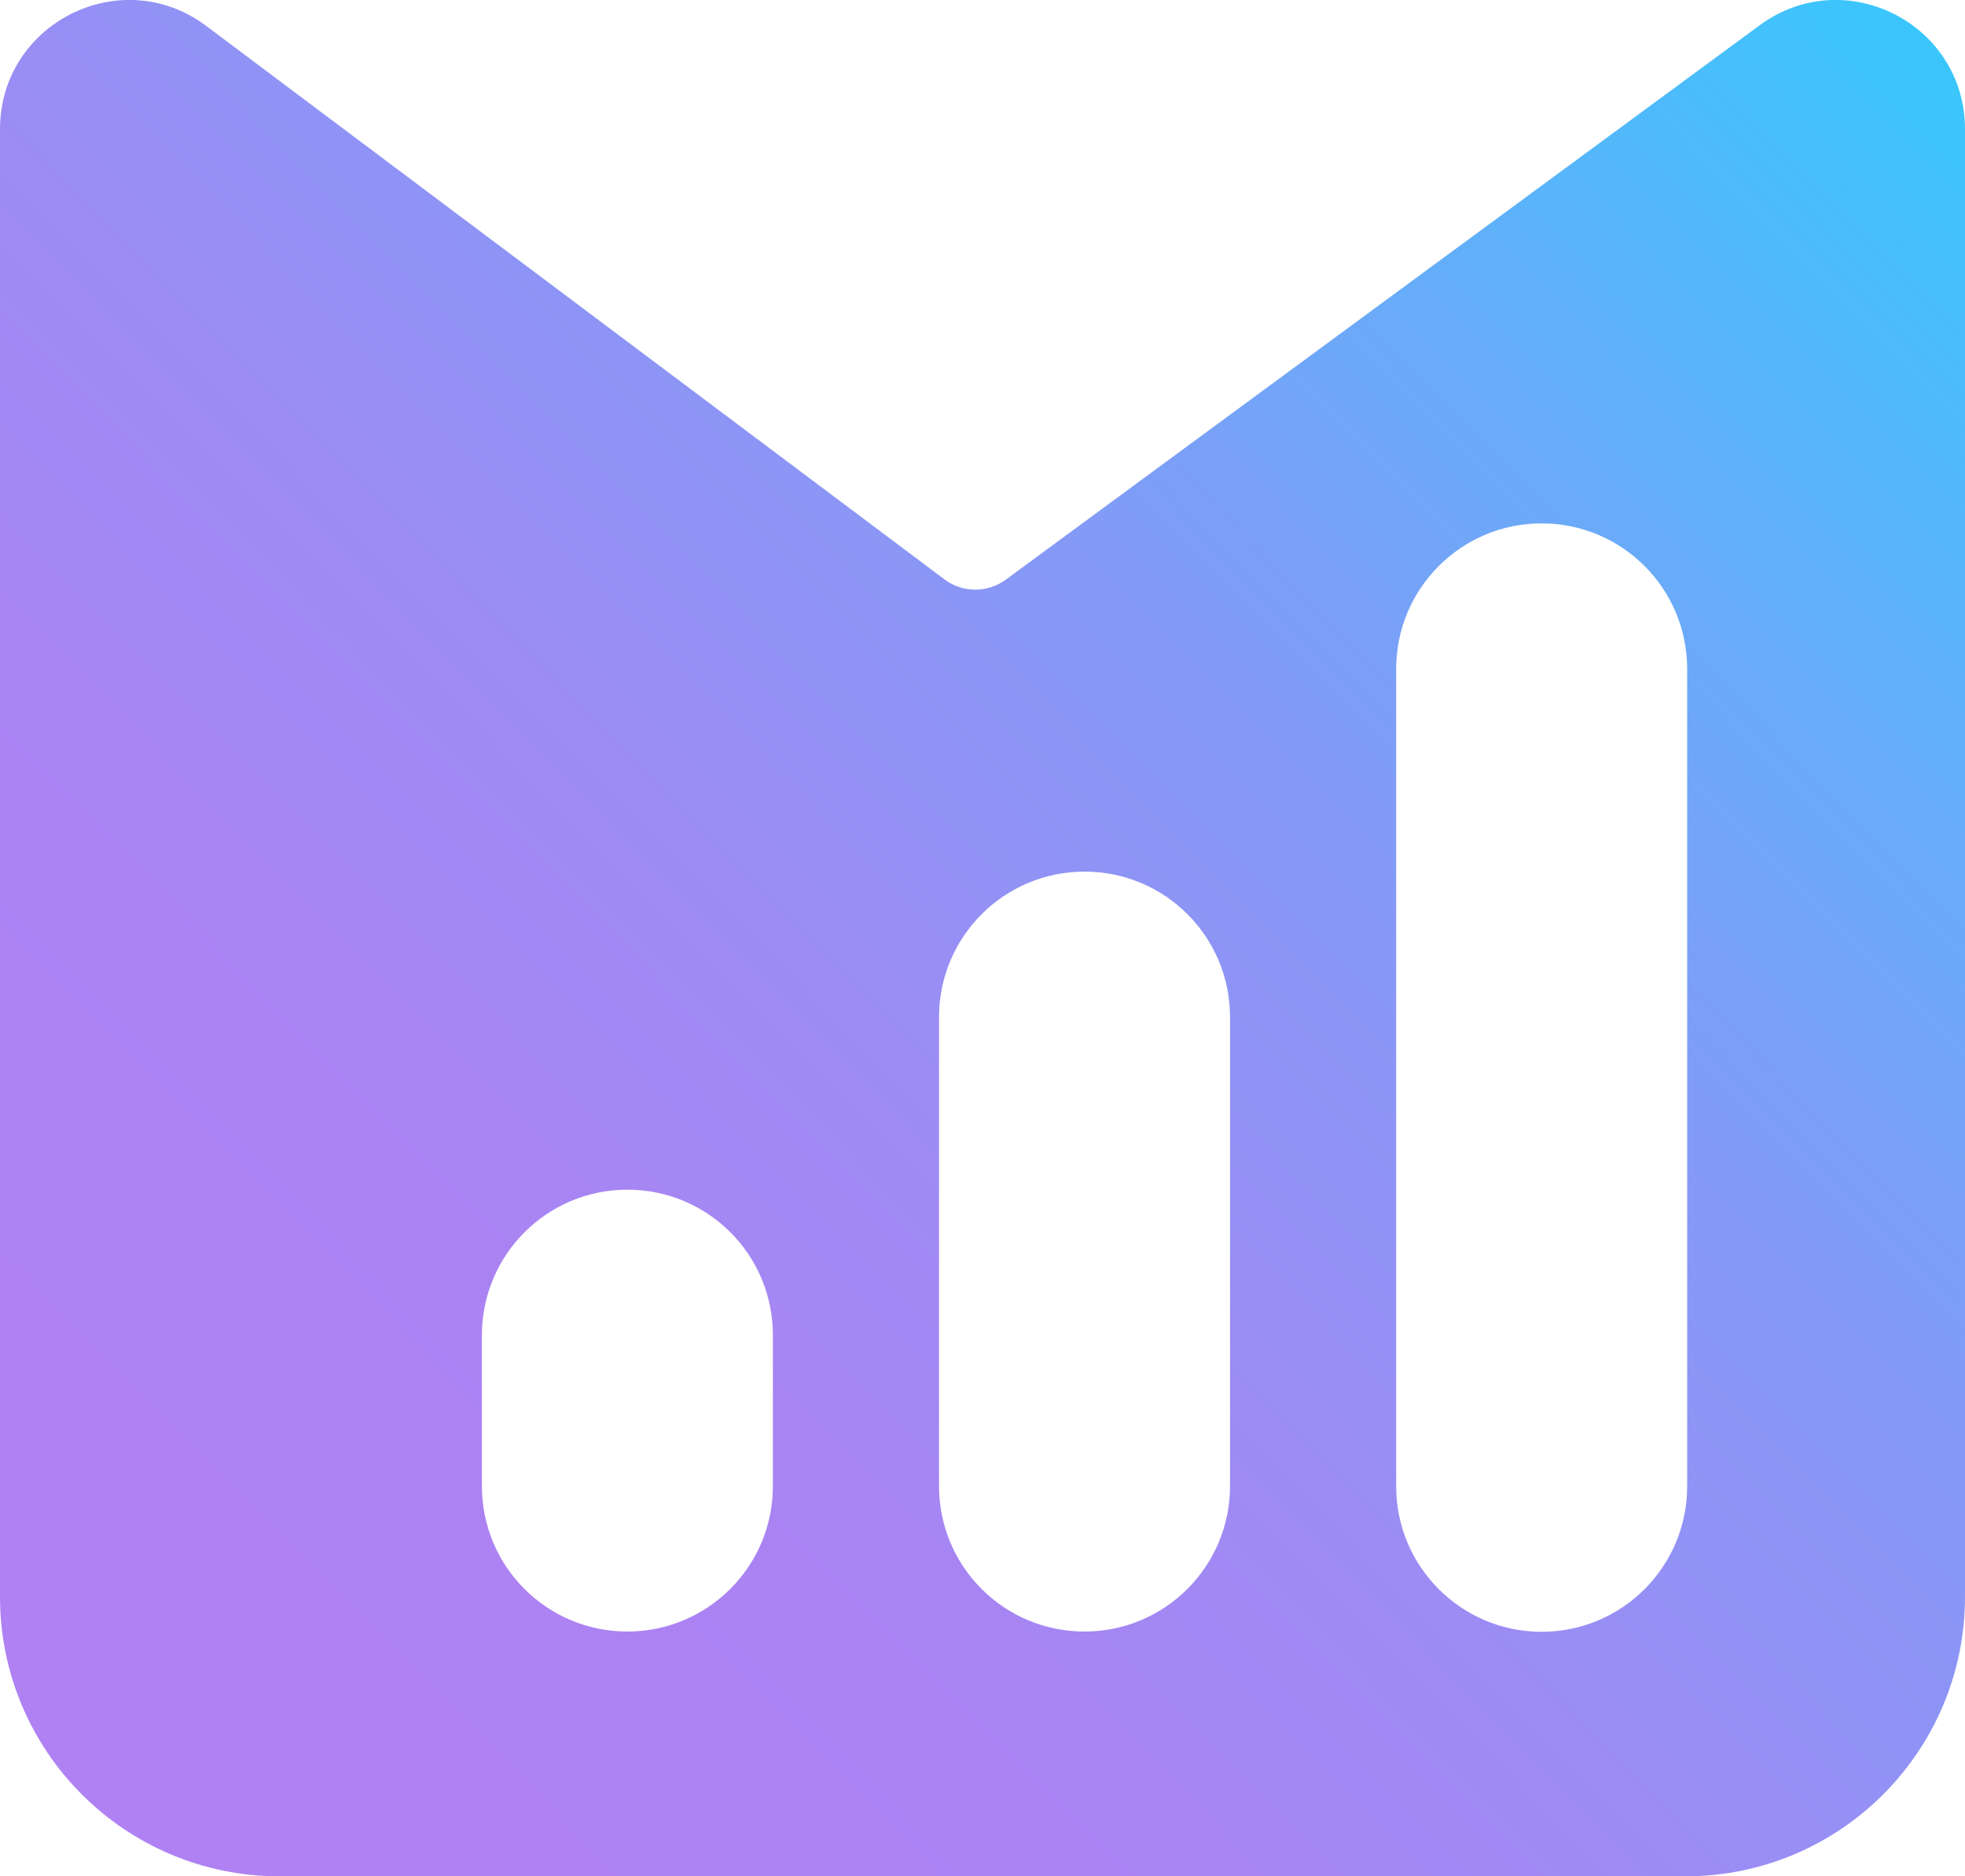 <?xml version="1.0" encoding="UTF-8"?><svg id="Layer_1" xmlns="http://www.w3.org/2000/svg" xmlns:xlink="http://www.w3.org/1999/xlink" viewBox="0 0 76.17 72.74"><defs><style>.cls-1{fill:url(#linear-gradient);stroke-width:0px;}</style><linearGradient id="linear-gradient" x1="81.67" y1="-8.25" x2="10.75" y2="61.59" gradientUnits="userSpaceOnUse"><stop offset="0" stop-color="#1dd8ff"/><stop offset=".13" stop-color="#3cc5fc"/><stop offset=".32" stop-color="#65adf9"/><stop offset=".5" stop-color="#8599f6"/><stop offset=".68" stop-color="#9c8cf4"/><stop offset=".85" stop-color="#aa83f3"/><stop offset="1" stop-color="#af81f3"/></linearGradient></defs><path class="cls-1" d="m68.21.98l-29.22,21.49c-.71.52-1.68.52-2.38-.01L7.96.98C4.66-1.45,0,.91,0,5.01v56.89c0,5.99,4.85,10.84,10.84,10.84h54.49c5.99,0,10.84-4.85,10.84-10.84V5.01c0-4.1-4.66-6.46-7.96-4.03ZM29.96,51.76v5.85c0,3.11-2.52,5.64-5.64,5.64s-5.64-2.52-5.64-5.64v-5.85h0c0-3.11,2.52-5.64,5.64-5.64s5.64,2.52,5.64,5.64h0Zm17.72-12.33v18.18c0,3.11-2.52,5.64-5.64,5.64s-5.64-2.52-5.64-5.64v-18.18h0c0-3.11,2.52-5.64,5.64-5.64s5.64,2.52,5.64,5.64h0Zm17.72-13.5v31.69c0,3.11-2.52,5.64-5.64,5.64h0c-3.11,0-5.64-2.52-5.64-5.64v-31.69h0c0-3.11,2.52-5.64,5.64-5.64h0c3.11,0,5.64,2.52,5.64,5.64h0Z"/></svg>